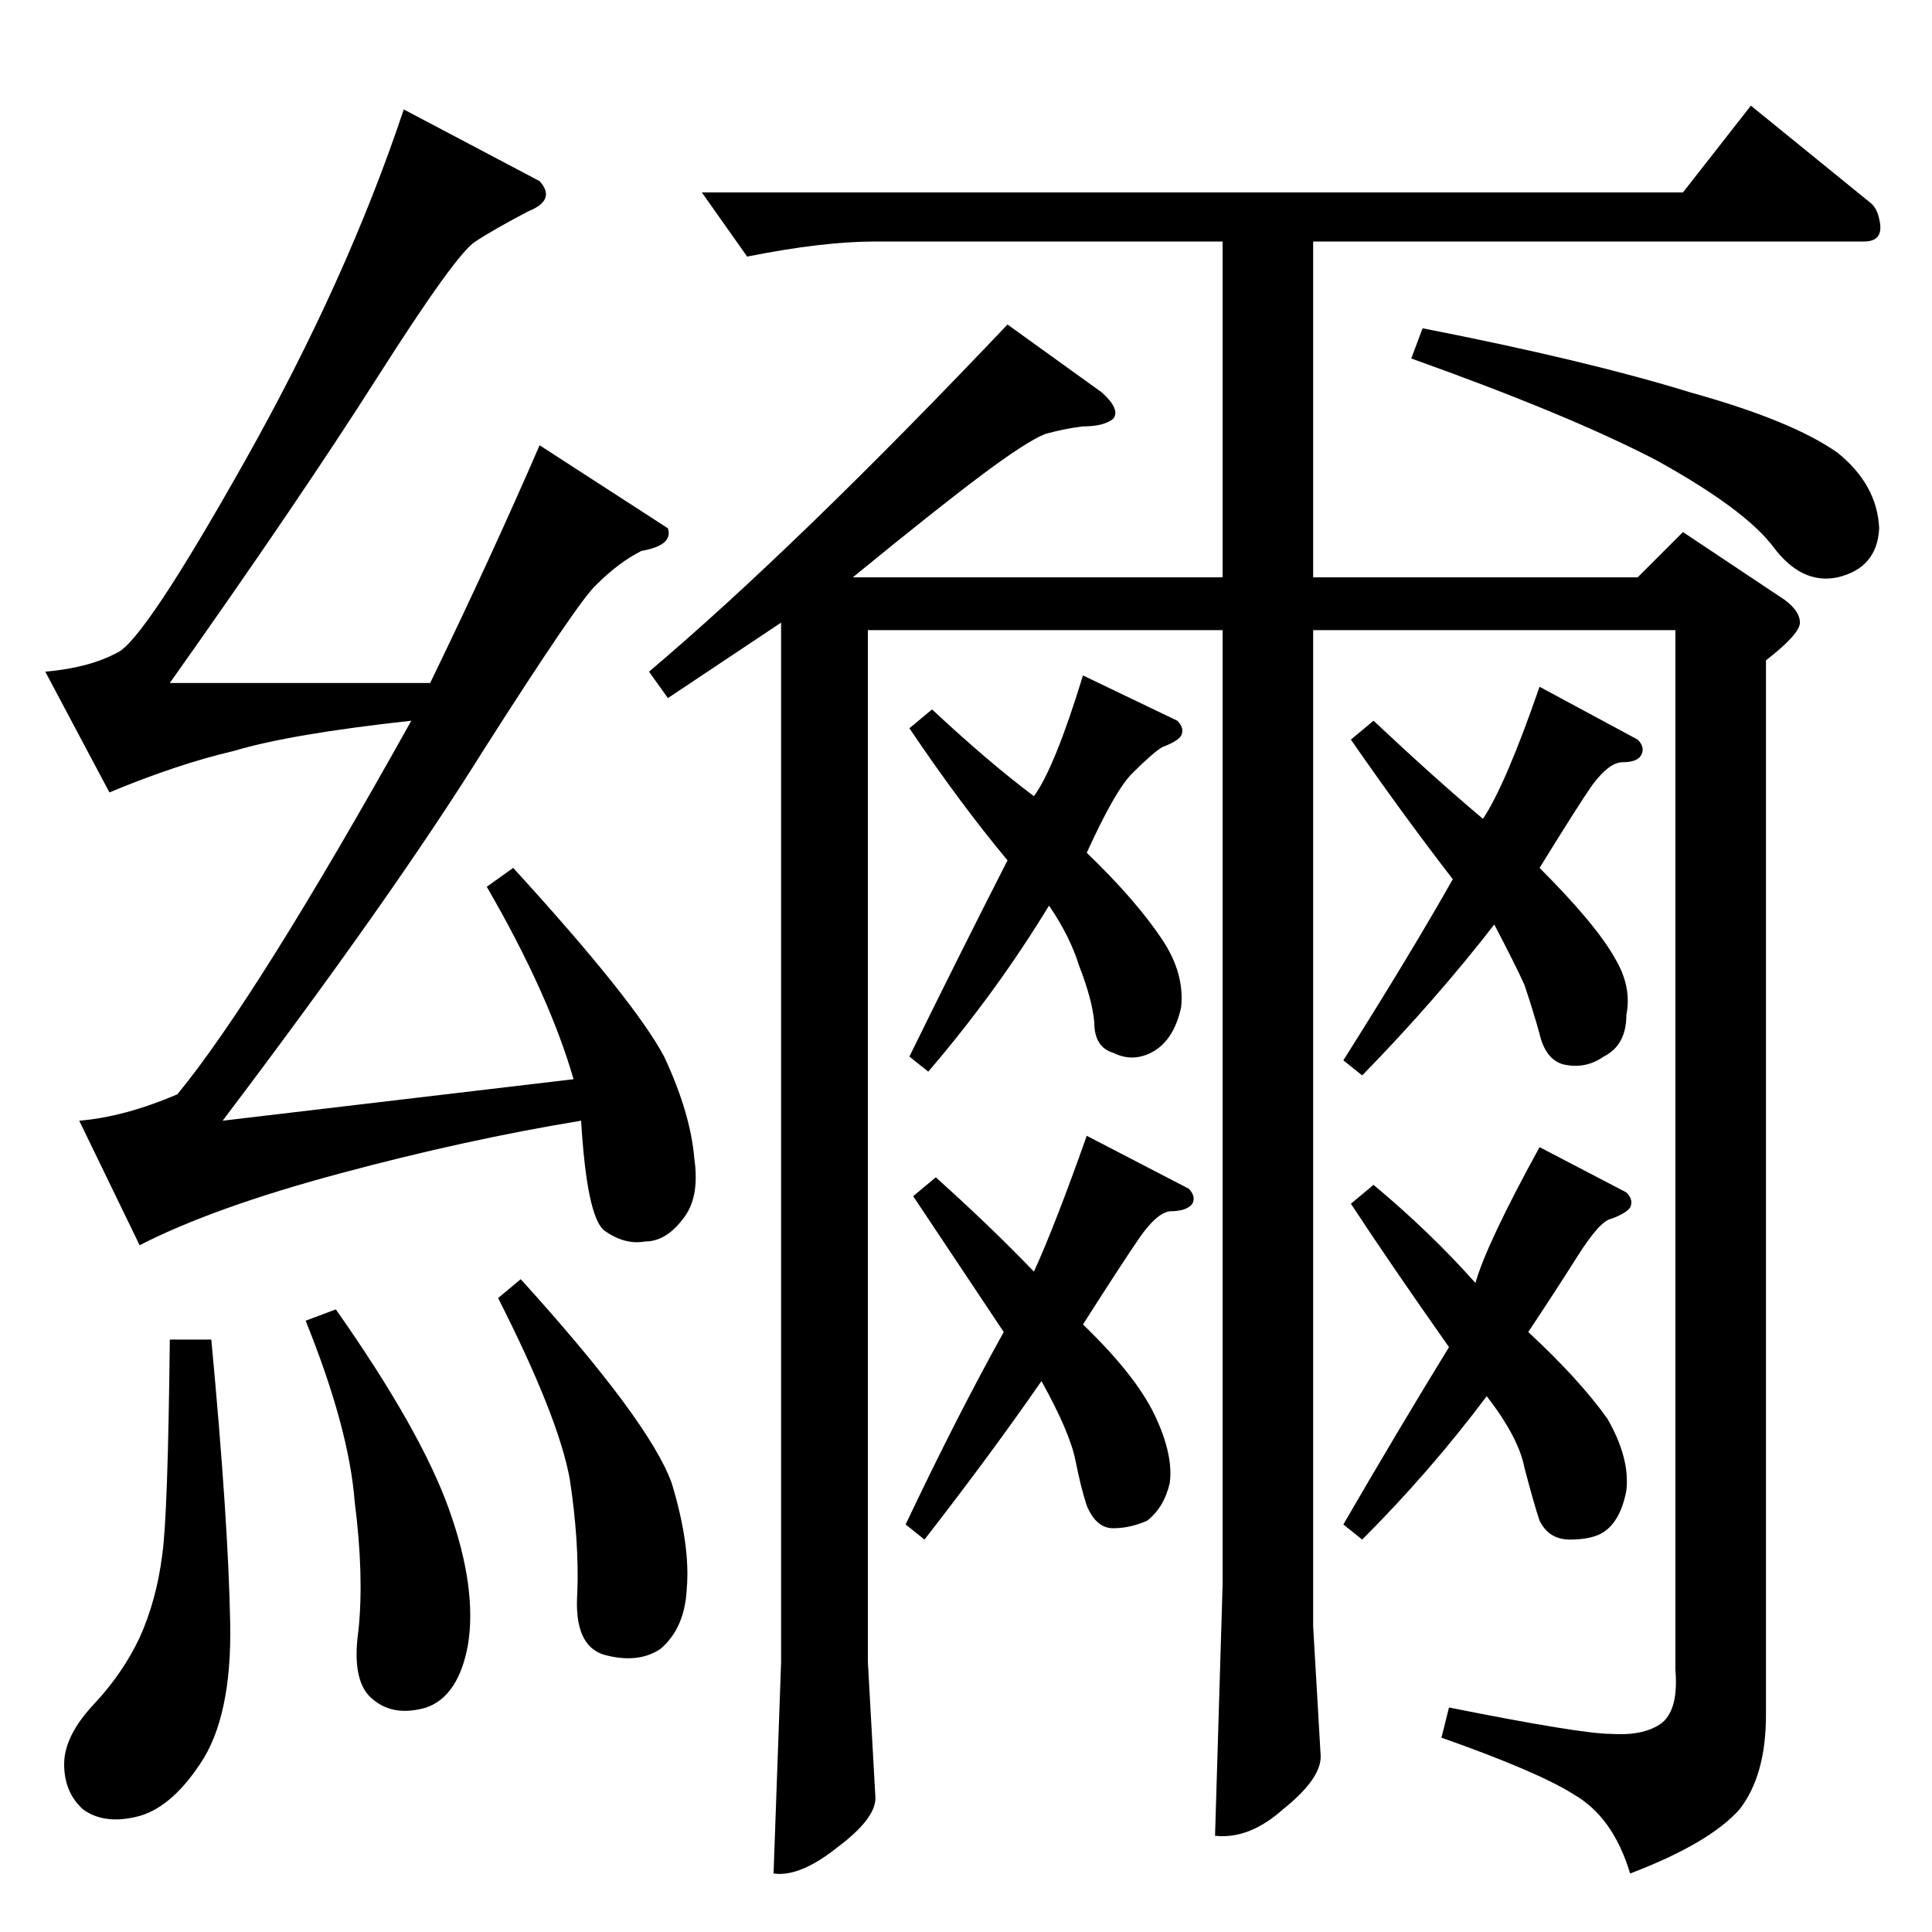<?xml version="1.0" standalone="no"?>
<!DOCTYPE svg PUBLIC "-//W3C//DTD SVG 1.1//EN" "http://www.w3.org/Graphics/SVG/1.1/DTD/svg11.dtd" >
<svg xmlns="http://www.w3.org/2000/svg" xmlns:xlink="http://www.w3.org/1999/xlink" version="1.1" viewBox="0 -205 1024 1024">
  <g transform="matrix(1 0 0 -1 0 819)">
   <path fill="currentColor"
d="M372 922h520l36 46l64 -52q3 -3 4 -8q3 -12 -8 -12h-292v-178h172l24 24l54 -36q8 -6 8 -12t-18 -20v-559q0 -32 -14 -50q-16 -18 -58 -34q-9 30 -30 42q-19 12 -70 30l4 16q70 -14 86 -14q15 -1 24 4q12 6 10 30v551h-192v-528l4 -69q0 -12 -20 -28q-18 -16 -36 -14
l4 133v506h-188v-547l4 -72q0 -11 -20 -26q-20 -16 -34 -14l4 112v551l-60 -40l-10 14q78 66 190 184l50 -36q10 -9 6 -14q-5 -4 -16 -4q-9 -1 -20 -4q-10 -4 -34 -22t-68 -54h196v178h-184q-28 0 -68 -8l-24 34v0v0zM748 834l6 16q87 -17 142 -34q54 -15 78 -32
q21 -17 22 -40q-1 -21 -22 -26q-19 -4 -34 16t-62 46q-46 24 -130 54v0v0zM548 602q11 15 26 64l50 -24q4 -4 2 -8q-2 -3 -10 -6q-5 -3 -16 -14q-9 -9 -24 -42q26 -25 40 -46q12 -18 10 -36q-4 -18 -16 -24q-10 -5 -20 0q-10 3 -10 16q-1 12 -8 30q-5 16 -16 32
q-28 -46 -64 -88l-10 8q26 53 52 104q-25 30 -52 70l12 10q30 -28 54 -46v0v0zM548 350q11 24 28 72l54 -28q4 -4 2 -8q-3 -4 -12 -4q-7 -1 -16 -14t-30 -46q28 -27 38 -48t8 -36q-3 -13 -12 -20q-9 -4 -18 -4t-14 12q-3 9 -6 24t-18 42q-27 -39 -62 -84l-10 8q27 57 52 102
l-48 72l12 10q30 -27 52 -50v0v0zM786 590q12 18 30 70l52 -28q4 -4 2 -8t-10 -4q-7 0 -16 -12q-7 -10 -28 -44q30 -30 40 -48q9 -15 6 -30q0 -16 -12 -22q-10 -7 -22 -4q-9 3 -12 16q-3 11 -8 26q-5 11 -16 32q-31 -40 -70 -80l-10 8q36 57 58 96q-27 35 -54 74l12 10
q33 -31 58 -52v0v0zM782 344q6 21 34 72l46 -24q4 -4 2 -8q-2 -3 -10 -6q-6 -1 -18 -20t-26 -40q27 -25 42 -46q12 -21 10 -38q-3 -16 -12 -22q-6 -4 -18 -4q-11 0 -16 10q-3 9 -8 28q-3 16 -20 38q-30 -40 -66 -76l-10 8q29 50 56 94q-31 44 -52 76l12 10q30 -25 54 -52v0
v0zM286 928q9 -10 -6 -16q-19 -10 -28 -16q-10 -6 -52 -72t-110 -162h138q32 66 58 126l68 -44q3 -9 -14 -12q-12 -6 -24 -18q-9 -8 -60 -88q-48 -77 -138 -196l186 22q-13 45 -46 102l14 10q64 -70 80 -100q14 -30 16 -54q3 -21 -6 -32q-9 -12 -20 -12q-11 -2 -22 6
q-9 8 -12 58q-61 -10 -128 -28t-106 -38l-32 66q24 2 52 14q42 51 124 198q-64 -7 -94 -16q-30 -7 -66 -22l-34 64q23 2 38 10q14 6 68 102t84 186l72 -38v0v0zM90 314h22q9 -96 10 -150q1 -50 -16 -75q-16 -24 -34 -28q-17 -4 -28 4q-10 9 -10 24t16 32q15 16 24 35
q9 20 12 44q3 21 4 114v0v0zM162 324l16 6q45 -64 60 -106t10 -72q-5 -27 -22 -33q-17 -5 -28 4q-12 9 -8 37q3 29 -2 68q-3 39 -26 96v0v0zM264 336l12 10q68 -75 80 -108q10 -33 8 -56q-1 -21 -14 -32q-12 -8 -30 -3q-16 5 -14 33q1 27 -4 60q-6 33 -38 96v0v0z" />
  </g>

</svg>
